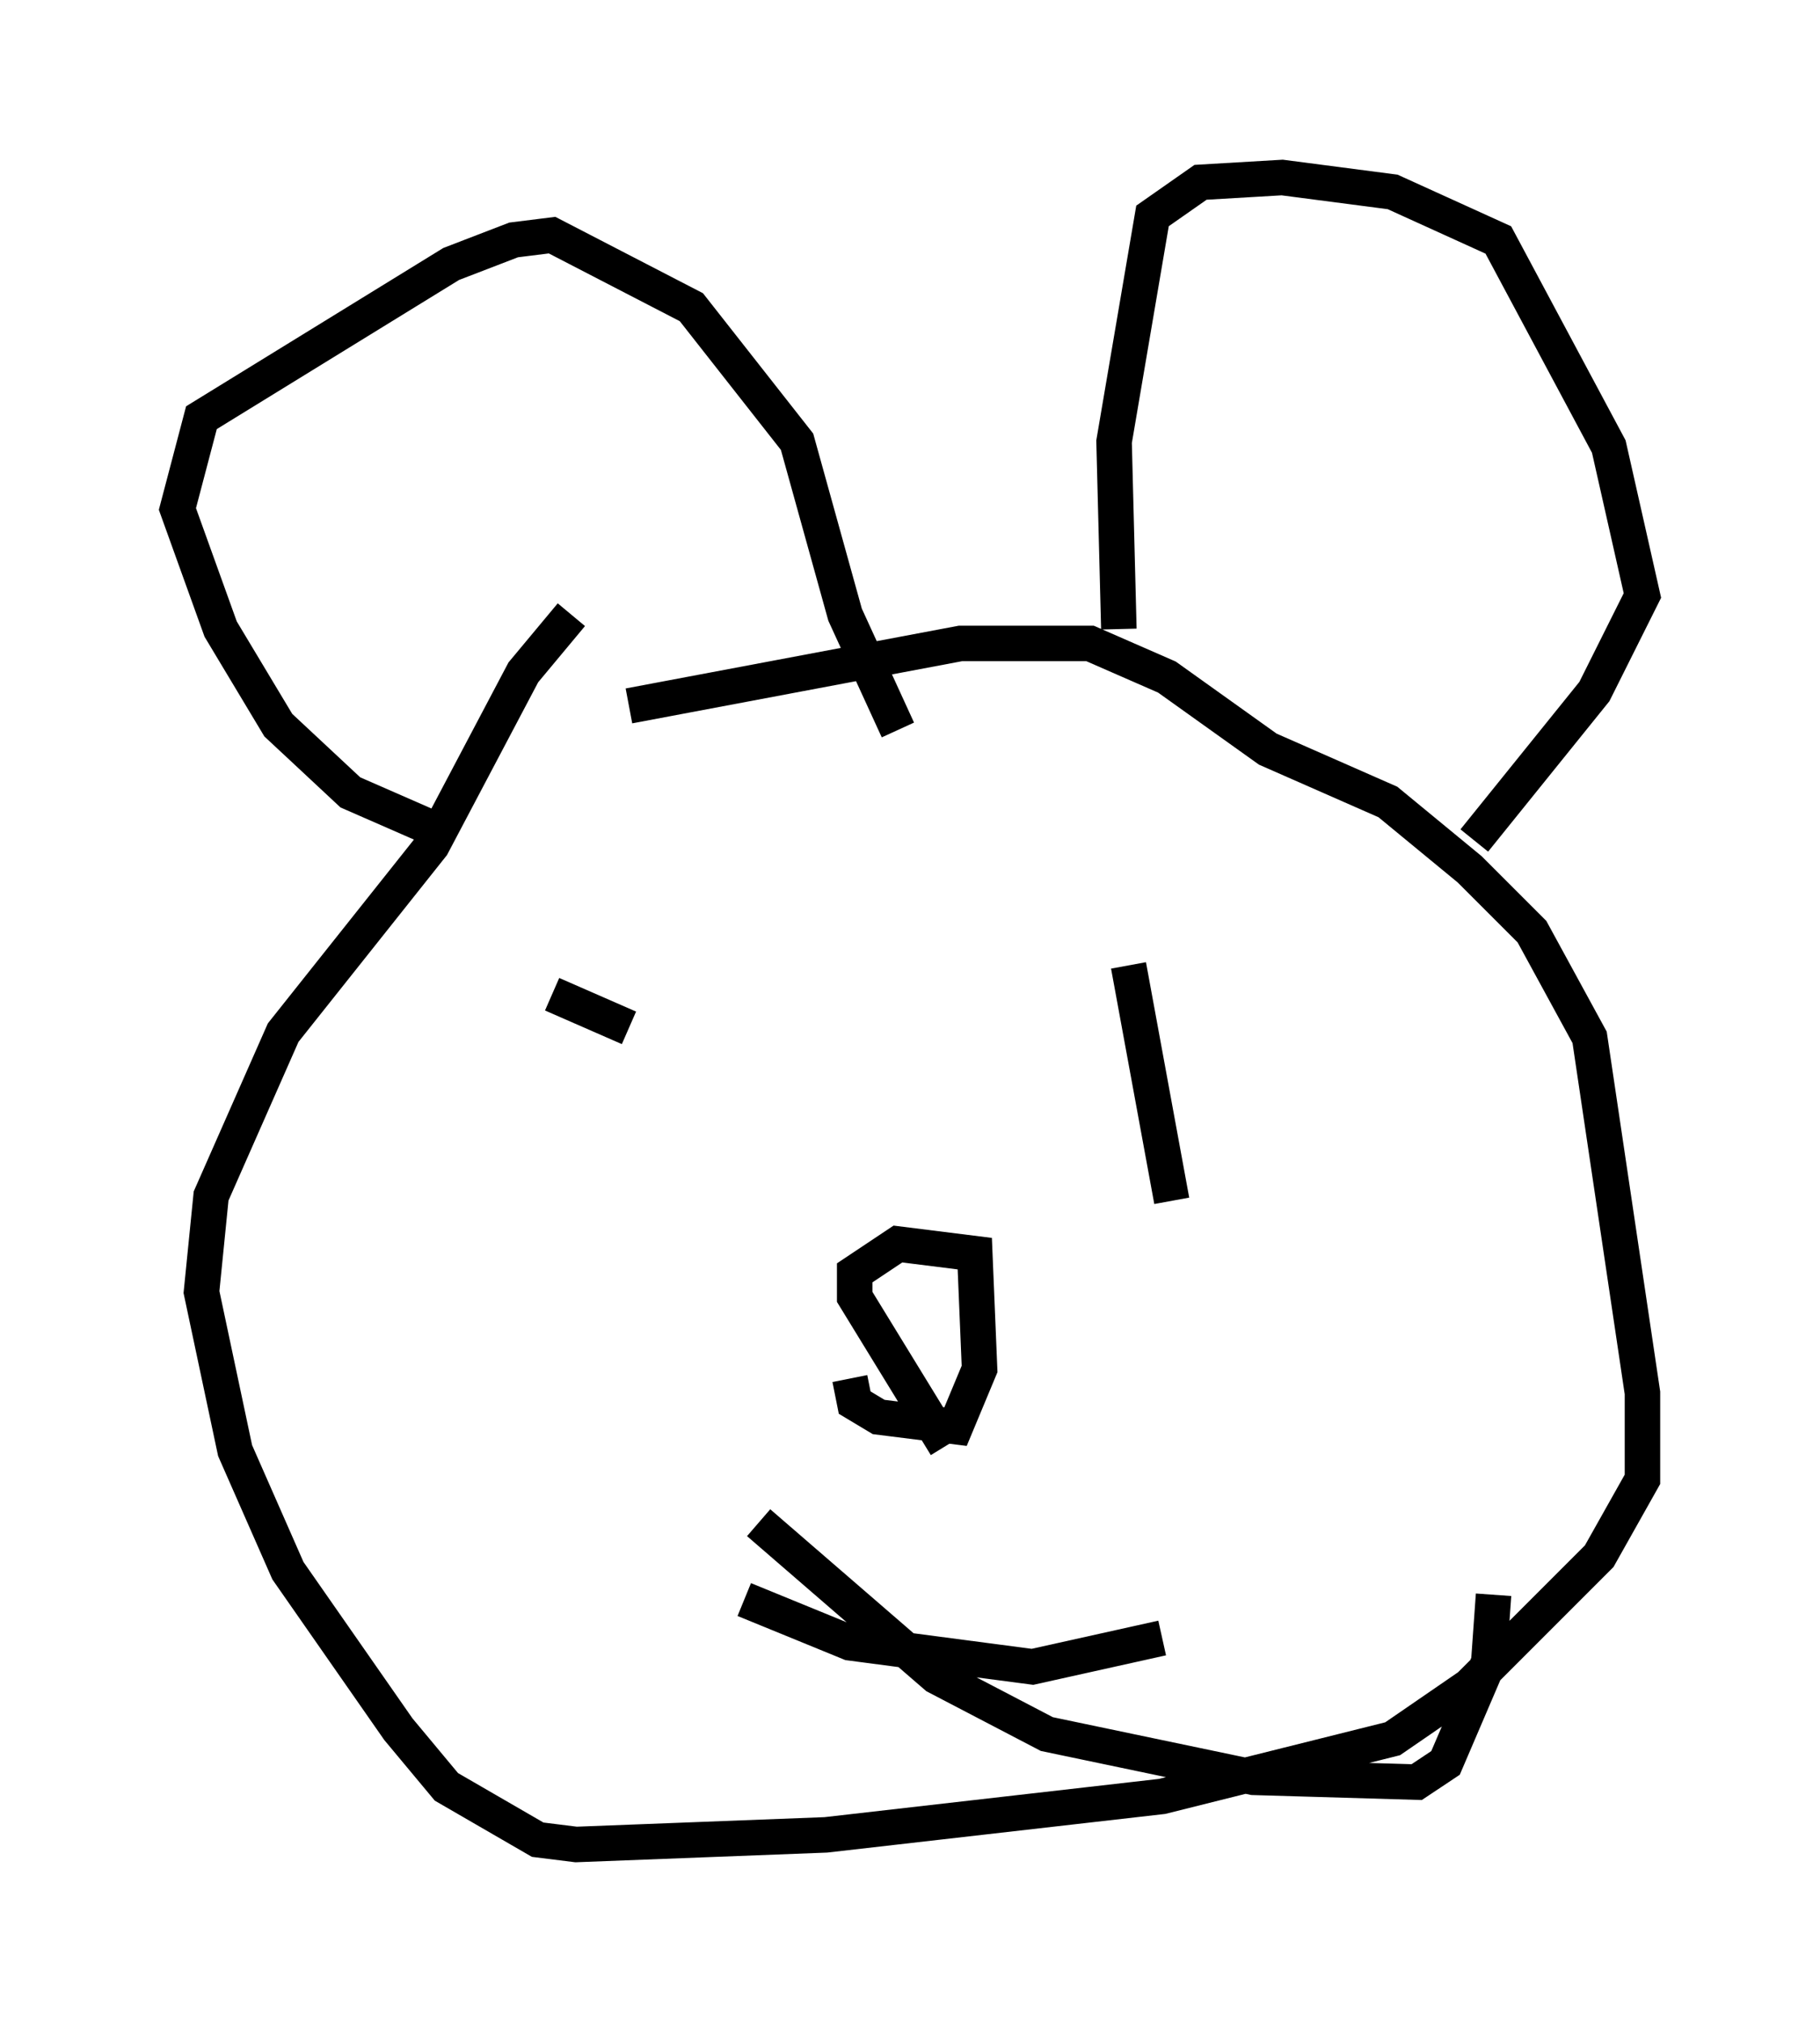 <?xml version="1.0" encoding="utf-8" ?>
<svg baseProfile="full" height="56.955" version="1.1" width="51.272" xmlns="http://www.w3.org/2000/svg" xmlns:ev="http://www.w3.org/2001/xml-events" xmlns:xlink="http://www.w3.org/1999/xlink"><defs /><rect fill="white" height="56.955" width="51.272" x="0" y="0" /><path d="M21.915, 14.337 m-5.819, 2.977 l-1.353, 1.624 -2.571, 4.871 l-4.195, 5.277 -2.03, 4.601 l-0.271, 2.706 0.947, 4.465 l1.488, 3.383 3.112, 4.465 l1.353, 1.624 2.571, 1.488 l1.083, 0.135 7.036, -0.271 l9.472, -1.083 6.495, -1.624 l2.165, -1.488 3.654, -3.654 l1.218, -2.165 0.0, -2.436 l-1.488, -10.013 -1.624, -2.977 l-1.759, -1.759 -2.3, -1.894 l-3.383, -1.488 -2.842, -2.03 l-2.165, -0.947 -3.654, 0.0 l-9.337, 1.759 m-5.683, 3.383 l-2.165, -0.947 -2.03, -1.894 l-1.624, -2.706 -1.218, -3.383 l0.677, -2.571 7.036, -4.33 l1.759, -0.677 1.083, -0.135 l3.924, 2.03 2.977, 3.789 l1.353, 4.871 1.488, 3.248 m6.225, -2.842 l-0.135, -5.277 1.083, -6.36 l1.353, -0.947 2.3, -0.135 l3.112, 0.406 2.977, 1.353 l3.112, 5.819 0.947, 4.195 l-1.353, 2.706 -3.383, 4.195 m-17.591, 15.155 l0.135, 0.677 0.677, 0.406 l2.165, 0.271 0.677, -1.624 l-0.135, -3.248 -2.165, -0.271 l-1.218, 0.812 0.0, 0.677 l2.571, 4.195 m-5.277, 2.165 l5.007, 4.33 3.112, 1.624 l5.819, 1.218 4.601, 0.135 l0.812, -0.541 1.218, -2.842 l0.135, -1.894 m-26.522, -16.915 l2.165, 0.947 m14.073, -1.759 l1.218, 6.631 m-12.043, 11.231 l2.977, 1.218 5.142, 0.677 l3.654, -0.812 " fill="none" stroke="black" stroke-width="1" /></svg>